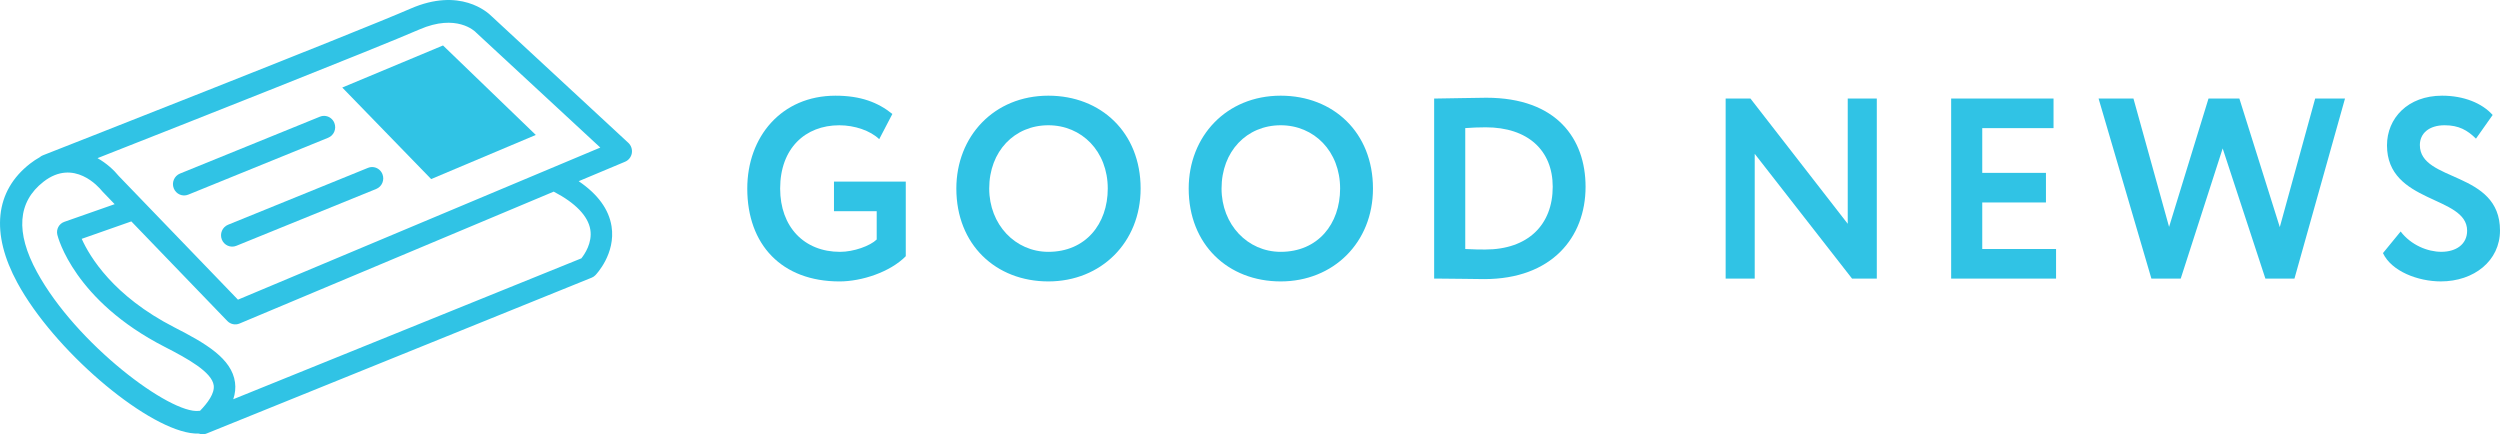 <?xml version="1.0" encoding="utf-8"?>
<!-- Generator: Adobe Illustrator 16.0.0, SVG Export Plug-In . SVG Version: 6.00 Build 0)  -->
<!DOCTYPE svg PUBLIC "-//W3C//DTD SVG 1.1//EN" "http://www.w3.org/Graphics/SVG/1.1/DTD/svg11.dtd">
<svg version="1.1" id="Layer_1" xmlns="http://www.w3.org/2000/svg" xmlns:xlink="http://www.w3.org/1999/xlink" x="0px" y="0px"
	 width="189.984px" height="33.004px" viewBox="0 0 189.984 33.004" enable-background="new 0 0 189.984 33.004"
	 xml:space="preserve">
<path fill="#30C3E5" d="M47.748,10.854L37.359,1.234c-0.301-0.305-2.402-2.218-6.165-0.576C27.125,2.434,3.5,11.708,3.263,11.801
	c-0.094,0.036-0.177,0.088-0.25,0.151c-0.242,0.135-0.485,0.296-0.73,0.486c-2.669,2.076-3.01,5.295-0.956,9.067
	c2.771,5.086,9.521,10.825,13.126,11.399c0.231,0.036,0.452,0.052,0.656,0.045c0.052,0.02,0.106,0.034,0.162,0.044
	c0.141,0.022,0.288,0.007,0.428-0.049l29.266-11.843c0.105-0.042,0.2-0.106,0.279-0.188c0.064-0.065,1.558-1.635,1.229-3.716
	c-0.204-1.289-1.042-2.439-2.497-3.428l3.526-1.479c0.268-0.113,0.462-0.357,0.512-0.648C48.063,11.35,47.963,11.054,47.748,10.854z
	 M2.808,20.669c-1.643-3.017-1.473-5.325,0.501-6.861c2.312-1.796,4.214,0.425,4.421,0.681c0.017,0.021,0.036,0.042,0.054,0.062
	l0.929,0.965l-3.83,1.344c-0.399,0.14-0.627,0.566-0.525,0.983c0.049,0.203,1.284,5,8.162,8.518
	c1.729,0.885,3.586,1.913,3.721,2.925c0.082,0.605-0.459,1.335-1.04,1.931c-0.028,0-0.058,0.003-0.086,0.006
	C12.965,31.489,5.803,26.167,2.808,20.669z M42.089,14.568c1.645,0.857,2.603,1.854,2.771,2.881c0.165,1.004-0.438,1.88-0.68,2.184
	L17.727,30.339c0.145-0.434,0.188-0.858,0.132-1.277c-0.242-1.815-2.229-2.969-4.605-4.184c-4.651-2.379-6.442-5.383-7.044-6.728
	l3.77-1.324l7.295,7.568c0.241,0.25,0.608,0.327,0.927,0.193l23.88-10.025C42.084,14.565,42.087,14.567,42.089,14.568z
	 M18.083,22.773l-9.061-9.401c-0.365-0.45-0.921-0.962-1.612-1.354c6.815-2.682,21.278-8.391,24.451-9.775
	c2.847-1.243,4.241,0.15,4.291,0.201c0.017,0.018,0.033,0.035,0.051,0.051l9.416,8.719L18.083,22.773z"/>
<path fill="#30C3E5" d="M32.765,13.608L26.01,6.652l7.657-3.197l7.05,6.8L32.765,13.608z"/>
<path fill="#30C3E5" d="M29.064,13.237c0.174,0.442-0.038,0.944-0.472,1.121l-10.634,4.323c-0.434,0.176-0.927-0.039-1.101-0.48
	c-0.173-0.442,0.039-0.944,0.472-1.121l10.634-4.323c0.146-0.06,0.299-0.075,0.444-0.052C28.693,12.75,28.949,12.944,29.064,13.237z
	"/>
<path fill="#30C3E5" d="M24.939,10.468l-10.634,4.324c-0.435,0.177-0.926-0.039-1.101-0.481c-0.174-0.441,0.039-0.943,0.473-1.121
	L24.31,8.868c0.146-0.06,0.3-0.075,0.445-0.052c0.286,0.045,0.541,0.239,0.656,0.532C25.585,9.79,25.373,10.292,24.939,10.468z"/>
<path fill="#30C3E5" d="M63.377,13.801h5.456v5.669c-1.191,1.212-3.362,1.917-5.033,1.917c-4.399,0-7.012-2.796-7.012-7.058
	c0-3.929,2.593-7.057,6.704-7.057c1.921,0,3.228,0.509,4.322,1.388l-0.999,1.916C66.144,9.93,64.953,9.52,63.781,9.52
	c-2.593,0-4.495,1.759-4.495,4.809c0,2.914,1.825,4.81,4.552,4.81c1.038,0,2.286-0.45,2.786-0.938v-2.15h-3.247V13.801z"/>
<path fill="#30C3E5" d="M79.669,7.271c3.995,0,7.011,2.796,7.011,7.057c0,4.106-3.016,7.058-7.011,7.058
	c-3.996,0-6.993-2.796-6.993-7.058C72.677,10.36,75.539,7.271,79.669,7.271z M79.669,19.138c2.824,0,4.514-2.111,4.514-4.81
	c0-2.834-1.979-4.809-4.514-4.809c-2.574,0-4.495,1.974-4.495,4.809C75.174,17.065,77.153,19.138,79.669,19.138z"/>
<path fill="#30C3E5" d="M97.325,7.271c3.996,0,7.012,2.796,7.012,7.057c0,4.106-3.016,7.058-7.012,7.058s-6.992-2.796-6.992-7.058
	C90.333,10.36,93.195,7.271,97.325,7.271z M97.325,19.138c2.824,0,4.515-2.111,4.515-4.81c0-2.834-1.979-4.809-4.515-4.809
	c-2.574,0-4.495,1.974-4.495,4.809C92.83,17.065,94.809,19.138,97.325,19.138z"/>
<path fill="#30C3E5" d="M108.987,7.486h0.25c0.807,0,2.728-0.059,3.707-0.059c5.379,0,7.549,3.147,7.549,6.764
	c0,3.852-2.574,7.019-7.703,7.019c-0.807,0-2.305-0.039-3.535-0.039h-0.269V7.486z M111.35,9.735v9.188
	c0.653,0.039,1.191,0.039,1.518,0.039c3.246,0,5.129-1.877,5.129-4.771c0-2.756-1.883-4.516-5.091-4.516
	C112.349,9.676,111.888,9.695,111.35,9.735z"/>
<path fill="#30C3E5" d="M140.743,21.171l-7.396-9.481v9.481h-2.209V7.486h1.883l7.395,9.521V7.486h2.209v13.685H140.743z"/>
<path fill="#30C3E5" d="M148.275,7.486h7.78v2.249h-5.417v3.401h4.841v2.248h-4.841v3.539h5.609v2.248h-7.972V7.486z"/>
<path fill="#30C3E5" d="M174.364,21.171h-2.209l-3.246-9.892l-3.188,9.892h-2.229l-4.015-13.685h2.651l2.708,9.755l2.997-9.755
	h2.344l3.073,9.774l2.689-9.774h2.267L174.364,21.171z"/>
<path fill="#30C3E5" d="M181.396,11.044c0-2.053,1.576-3.773,4.188-3.773c1.652,0,3.036,0.567,3.842,1.466l-1.268,1.799
	c-0.653-0.645-1.307-1.017-2.382-1.017c-1.171,0-1.882,0.606-1.882,1.505c0,2.834,6.09,1.935,6.09,6.49
	c0,2.307-1.979,3.871-4.496,3.871c-1.729,0-3.746-0.763-4.398-2.151l1.344-1.642c0.788,1.036,2.056,1.544,3.093,1.544
	c1.114,0,1.959-0.567,1.959-1.603C187.486,14.837,181.396,15.501,181.396,11.044z"/>
</svg>
